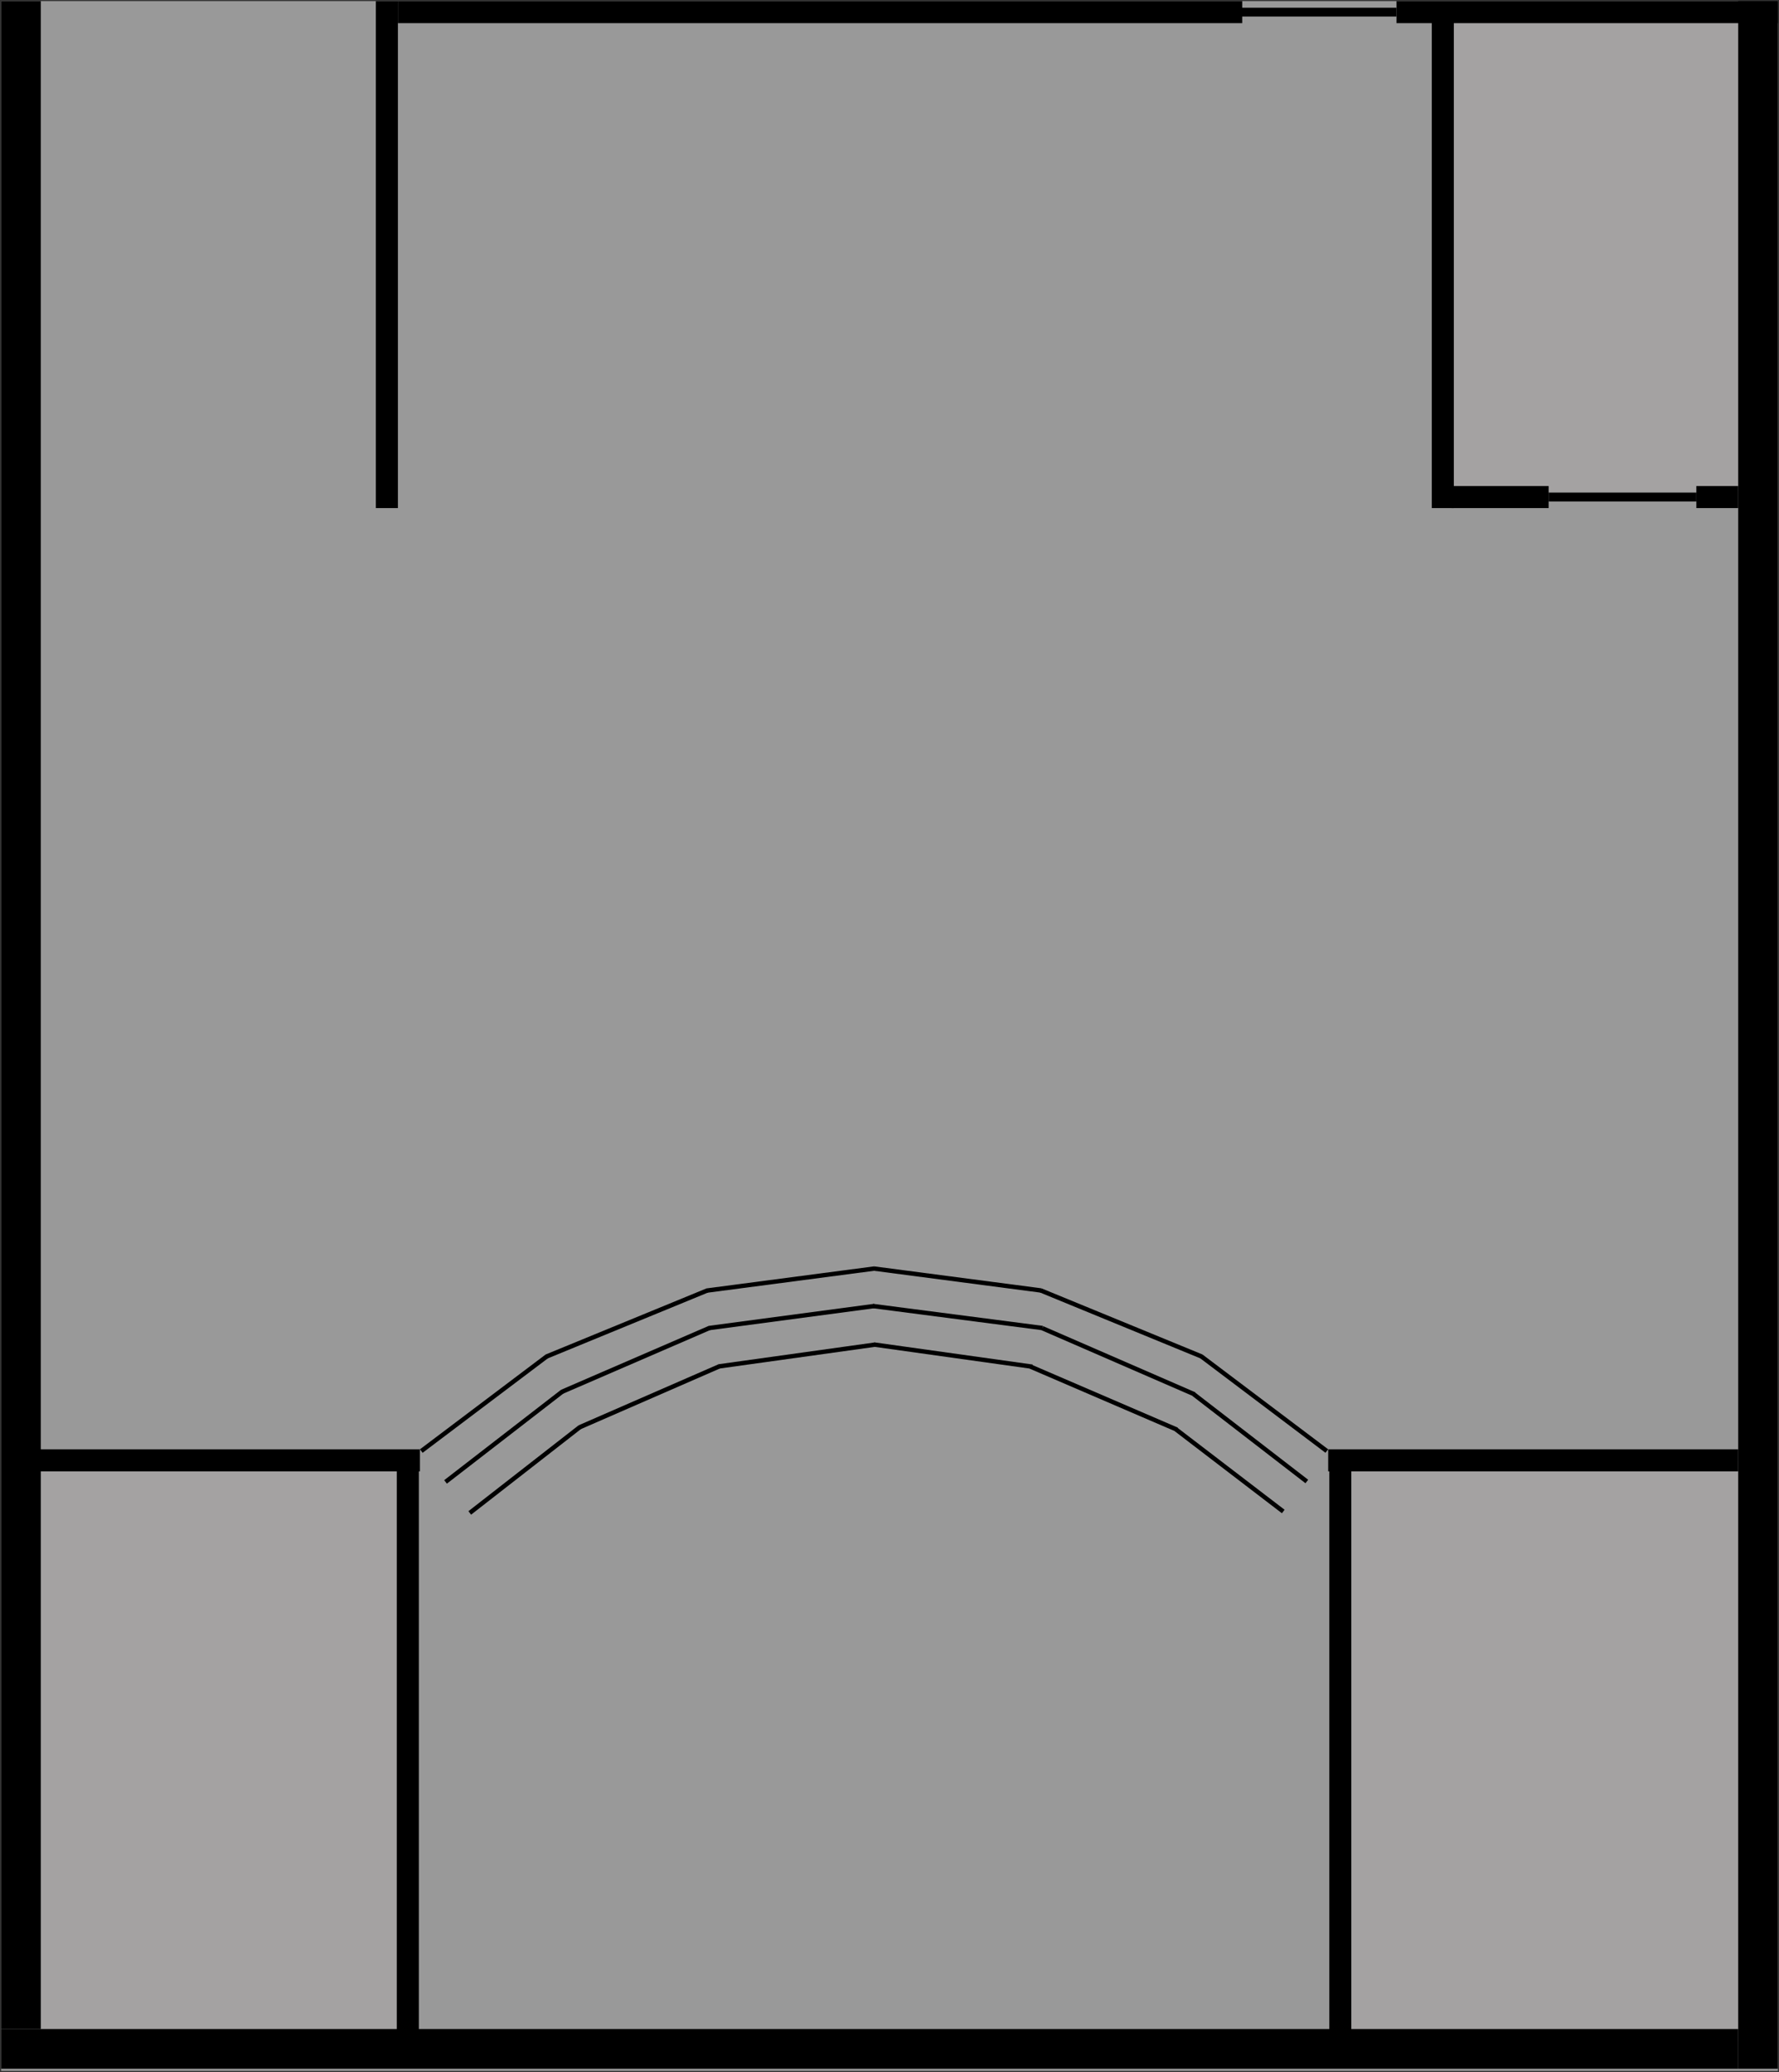 <svg width="807" height="940" viewBox="0 0 807 940" fill="none" xmlns="http://www.w3.org/2000/svg">
<rect x="0" y="0" width="807" height="940" fill="#333333" stroke="none"/>
<g clip-path="url(#clip0)">
<rect width="939" height="806" transform="translate(806.5 0.5) rotate(90)" fill="white" fill-opacity="0.5"/>
<rect x="9" y="666" width="173" height="263" fill="#A4A2A2"/>
<rect x="659" y="8" width="138" height="215" fill="#A4A2A2"/>
<rect x="613" y="663" width="188" height="263" fill="#A4A2A2"/>
<rect x="806.5" y="0.5" width="938.001" height="18" transform="rotate(90 806.5 0.5)" fill="black"/>
<rect x="806.5" y="0.5" width="10" height="173" transform="rotate(90 806.5 0.5)" fill="black"/>
<path d="M659.5 8.5V230.5H649.5V8.5H659.5Z" fill="black"/>
<rect x="788.5" y="920.501" width="18" height="788.001" transform="rotate(90 788.5 920.501)" fill="black"/>
<rect x="788.5" y="657.5" width="10" height="186" transform="rotate(90 788.5 657.5)" fill="black"/>
<rect x="190.499" y="657.5" width="10" height="173" transform="rotate(90 190.499 657.5)" fill="black"/>
<rect x="180" y="658" width="10" height="263" fill="black"/>
<rect x="603" y="658" width="10" height="273" fill="black"/>
<rect x="18.499" y="0.5" width="920.001" height="18" transform="rotate(90 18.499 0.5)" fill="black"/>
<rect x="180.499" y="0.5" width="230" height="10" transform="rotate(90 180.499 0.5)" fill="black"/>
<rect x="563.5" y="0.5" width="10" height="383" transform="rotate(90 563.5 0.5)" fill="black"/>
<line x1="248.102" y1="615.299" x2="191.102" y2="658.299" stroke="black" stroke-width="2"/>
<line x1="320.88" y1="585.425" x2="247.879" y2="615.425" stroke="black" stroke-width="2"/>
<line x1="396.63" y1="575.492" x2="320.63" y2="585.492" stroke="black" stroke-width="2"/>
<line y1="-1" x2="71.4" y2="-1" transform="matrix(0.798 0.602 0.602 -0.798 545.5 614.5)" stroke="black" stroke-width="2"/>
<line y1="-1" x2="78.924" y2="-1" transform="matrix(0.925 0.38 0.38 -0.925 472.5 584.5)" stroke="black" stroke-width="2"/>
<line y1="-1" x2="76.655" y2="-1" transform="matrix(0.991 0.13 0.13 -0.991 396.499 574.5)" stroke="black" stroke-width="2"/>
<line x1="255.111" y1="631.291" x2="202.111" y2="672.291" stroke="black" stroke-width="2"/>
<line x1="321.897" y1="602.418" x2="254.897" y2="631.418" stroke="black" stroke-width="2"/>
<line x1="396.632" y1="592.492" x2="321.632" y2="602.492" stroke="black" stroke-width="2"/>
<path d="M541.5 632.5L592.803 672.103" stroke="black" stroke-width="2"/>
<line x1="472.898" y1="602.583" x2="541.898" y2="632.583" stroke="black" stroke-width="2"/>
<path d="M395.999 592.5L473 602.5" stroke="black" stroke-width="2"/>
<line y1="-1" x2="63.41" y2="-1" transform="matrix(-0.789 0.615 -0.609 -0.793 262.517 646.574)" stroke="black" stroke-width="2"/>
<line y1="-1" x2="68.979" y2="-1" transform="matrix(-0.917 0.4 -0.395 -0.919 325.747 619.007)" stroke="black" stroke-width="2"/>
<path d="M396.999 610L325.869 619.923" stroke="black" stroke-width="2"/>
<path d="M533.5 648.5L582.112 685.71" stroke="black" stroke-width="2"/>
<path d="M467.5 620L533.901 648.584" stroke="black" stroke-width="2"/>
<path d="M396.454 609.969L468.315 620.029" stroke="black" stroke-width="2"/>
<rect x="702.5" y="220.5" width="10" height="44" transform="rotate(90 702.5 220.5)" fill="black"/>
<rect x="788.5" y="220.5" width="10" height="19" transform="rotate(90 788.5 220.5)" fill="black"/>
<line x1="769.5" y1="225.5" x2="702.5" y2="225.5" stroke="black" stroke-width="4"/>
<line x1="633.5" y1="5.5" x2="561.5" y2="5.5" stroke="black" stroke-width="4"/>
</g>
<defs>
<clipPath id="clip0">
<rect width="939" height="806" fill="white" transform="translate(806.5 0.5) rotate(90)"/>
</clipPath>
</defs>
</svg>
